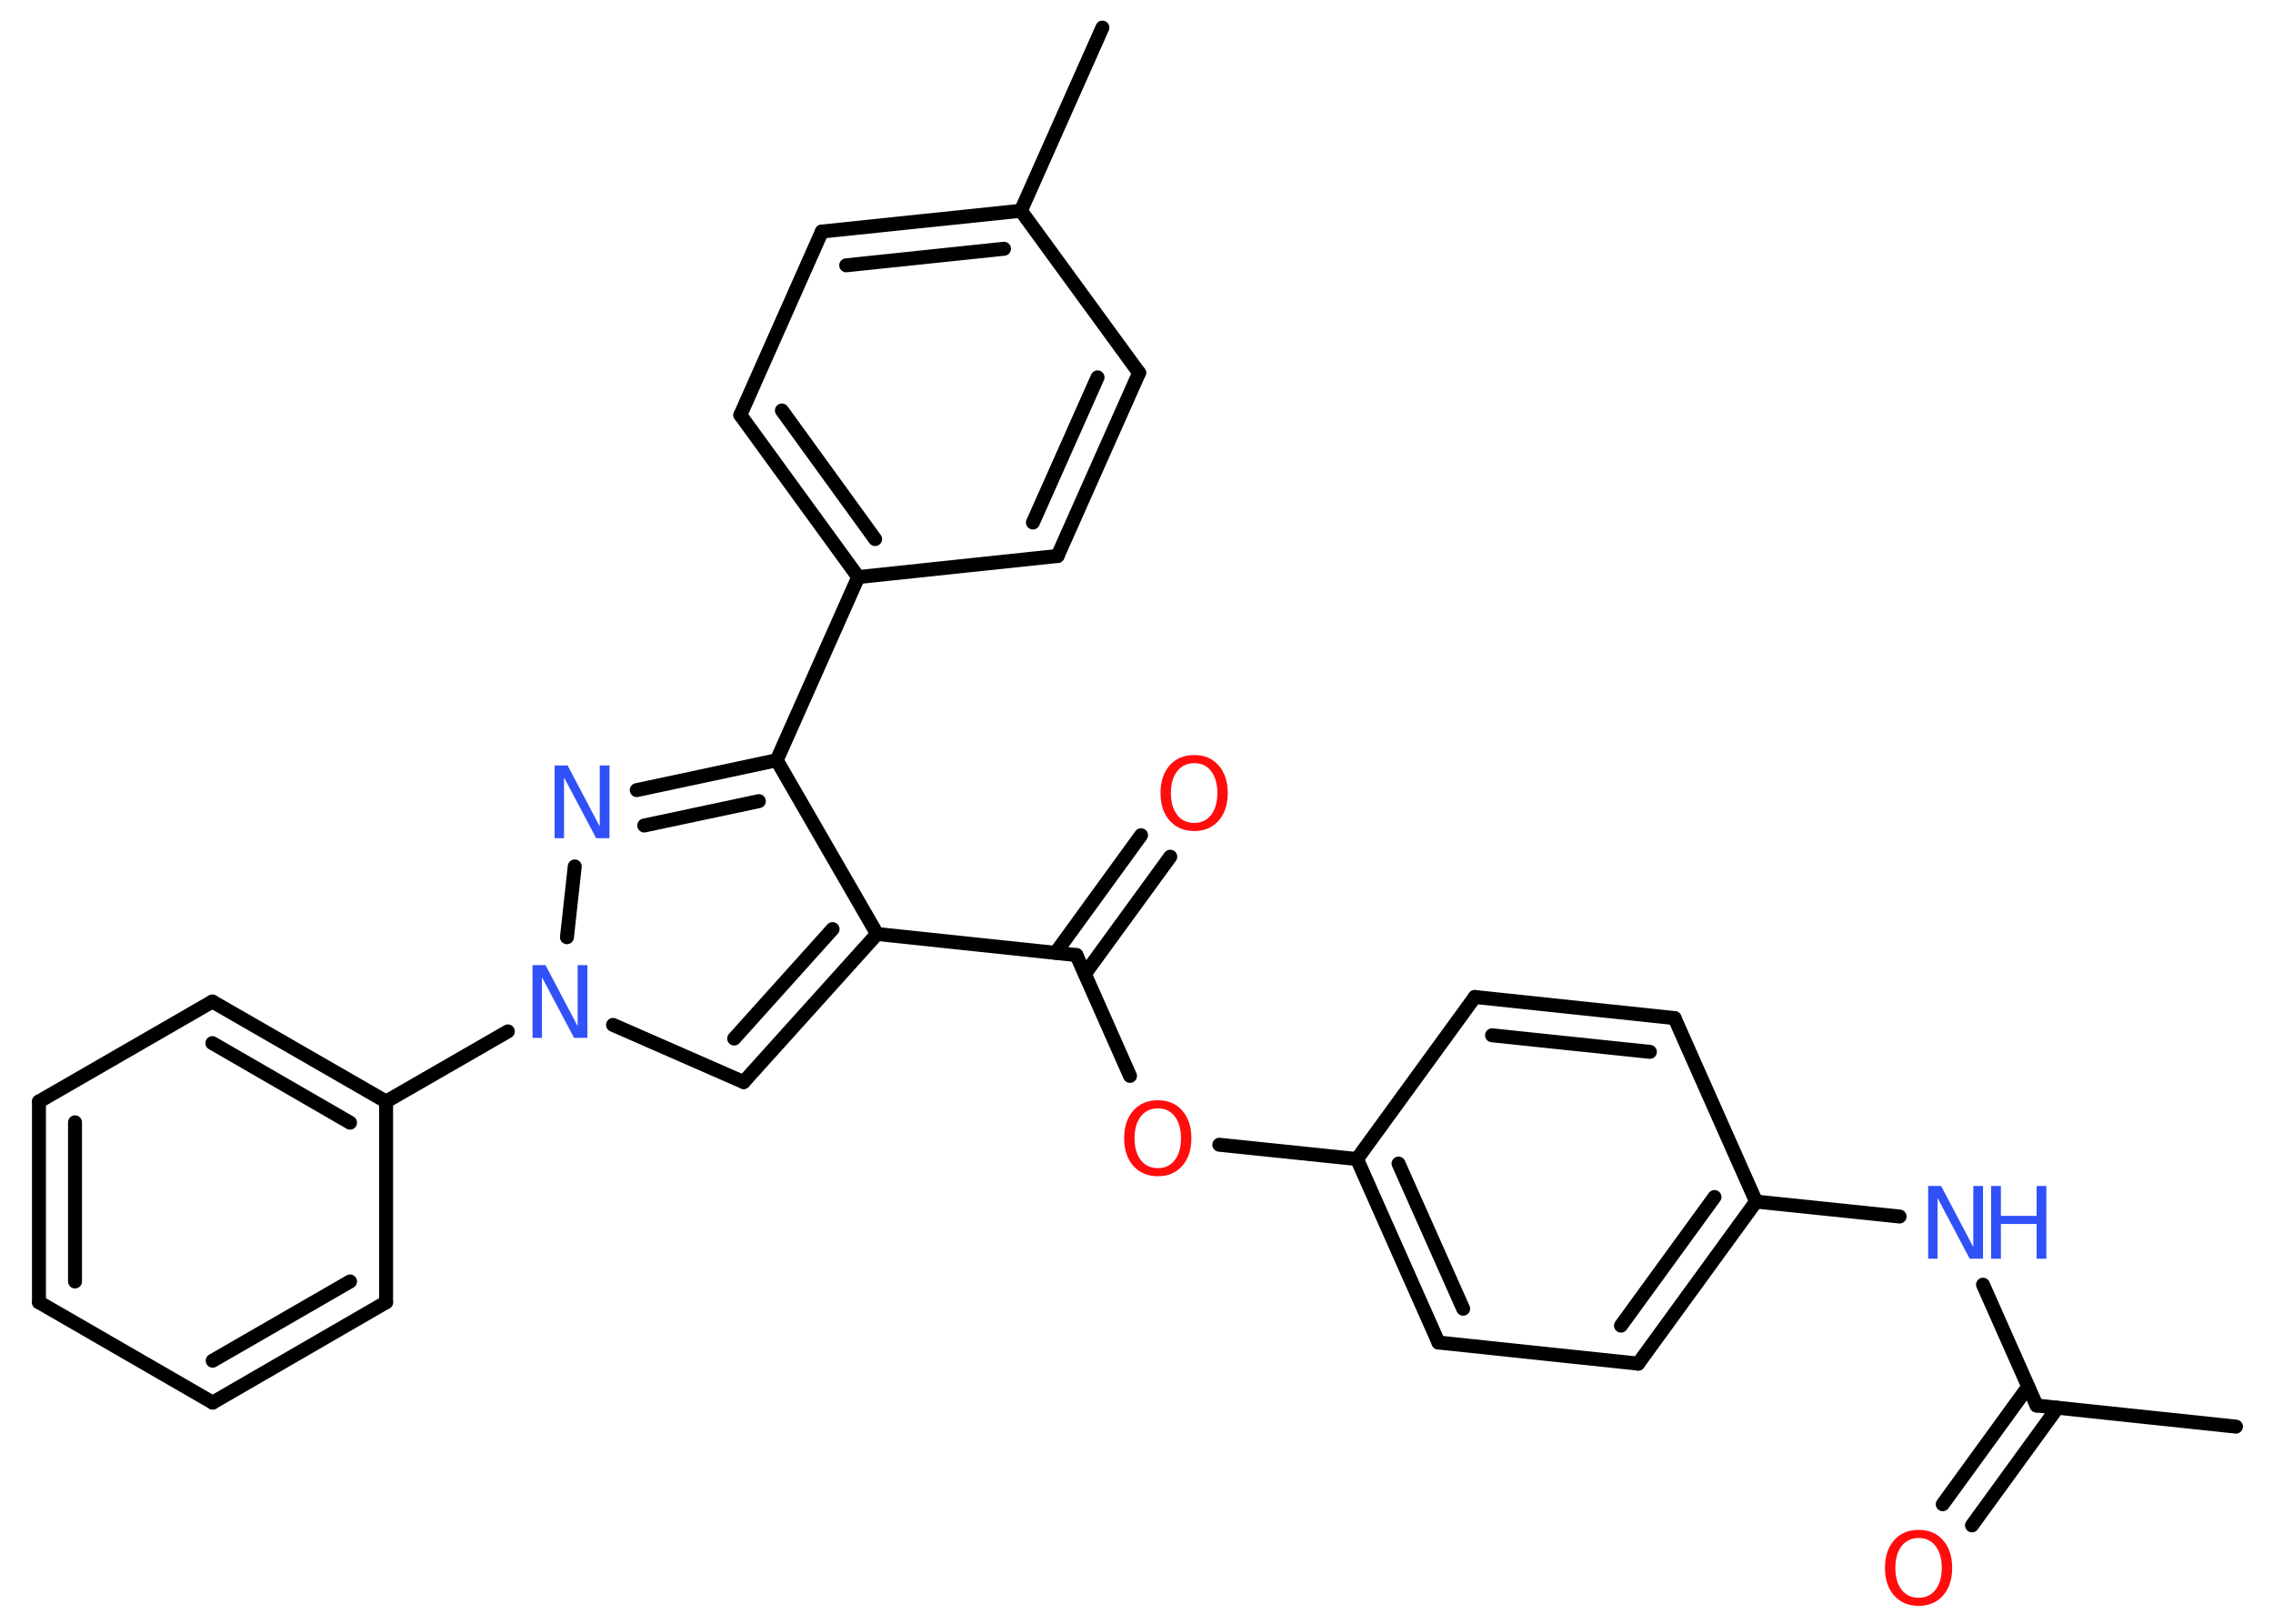 <?xml version='1.0' encoding='UTF-8'?>
<!DOCTYPE svg PUBLIC "-//W3C//DTD SVG 1.1//EN" "http://www.w3.org/Graphics/SVG/1.1/DTD/svg11.dtd">
<svg version='1.2' xmlns='http://www.w3.org/2000/svg' xmlns:xlink='http://www.w3.org/1999/xlink' width='70.0mm' height='50.0mm' viewBox='0 0 70.0 50.0'>
  <desc>Generated by the Chemistry Development Kit (http://github.com/cdk)</desc>
  <g stroke-linecap='round' stroke-linejoin='round' stroke='#000000' stroke-width='.43' fill='#3050F8'>
    <rect x='.0' y='.0' width='70.0' height='50.0' fill='#FFFFFF' stroke='none'/>
    <g id='mol1' class='mol'>
      <line id='mol1bnd1' class='bond' x1='68.86' y1='43.93' x2='62.72' y2='43.28'/>
      <g id='mol1bnd2' class='bond'>
        <line x1='63.36' y1='43.35' x2='60.73' y2='46.97'/>
        <line x1='62.46' y1='42.7' x2='59.83' y2='46.32'/>
      </g>
      <line id='mol1bnd3' class='bond' x1='62.72' y1='43.28' x2='61.07' y2='39.56'/>
      <line id='mol1bnd4' class='bond' x1='58.5' y1='37.46' x2='54.08' y2='37.0'/>
      <g id='mol1bnd5' class='bond'>
        <line x1='50.45' y1='41.99' x2='54.08' y2='37.0'/>
        <line x1='49.92' y1='40.82' x2='52.8' y2='36.86'/>
      </g>
      <line id='mol1bnd6' class='bond' x1='50.45' y1='41.99' x2='44.3' y2='41.34'/>
      <g id='mol1bnd7' class='bond'>
        <line x1='41.79' y1='35.69' x2='44.3' y2='41.34'/>
        <line x1='43.07' y1='35.83' x2='45.06' y2='40.3'/>
      </g>
      <line id='mol1bnd8' class='bond' x1='41.79' y1='35.69' x2='37.55' y2='35.25'/>
      <line id='mol1bnd9' class='bond' x1='34.8' y1='33.13' x2='33.15' y2='29.41'/>
      <g id='mol1bnd10' class='bond'>
        <line x1='32.51' y1='29.34' x2='35.14' y2='25.72'/>
        <line x1='33.41' y1='29.99' x2='36.04' y2='26.38'/>
      </g>
      <line id='mol1bnd11' class='bond' x1='33.15' y1='29.41' x2='27.01' y2='28.76'/>
      <g id='mol1bnd12' class='bond'>
        <line x1='22.9' y1='33.32' x2='27.01' y2='28.76'/>
        <line x1='22.61' y1='31.98' x2='25.64' y2='28.61'/>
      </g>
      <line id='mol1bnd13' class='bond' x1='22.9' y1='33.32' x2='18.88' y2='31.56'/>
      <line id='mol1bnd14' class='bond' x1='15.64' y1='31.76' x2='11.89' y2='33.92'/>
      <g id='mol1bnd15' class='bond'>
        <line x1='11.89' y1='33.92' x2='6.54' y2='30.84'/>
        <line x1='10.78' y1='34.57' x2='6.54' y2='32.12'/>
      </g>
      <line id='mol1bnd16' class='bond' x1='6.54' y1='30.84' x2='1.2' y2='33.92'/>
      <g id='mol1bnd17' class='bond'>
        <line x1='1.2' y1='33.92' x2='1.2' y2='40.1'/>
        <line x1='2.31' y1='34.56' x2='2.31' y2='39.46'/>
      </g>
      <line id='mol1bnd18' class='bond' x1='1.2' y1='40.1' x2='6.55' y2='43.19'/>
      <g id='mol1bnd19' class='bond'>
        <line x1='6.55' y1='43.19' x2='11.89' y2='40.1'/>
        <line x1='6.55' y1='41.9' x2='10.78' y2='39.46'/>
      </g>
      <line id='mol1bnd20' class='bond' x1='11.89' y1='33.92' x2='11.89' y2='40.1'/>
      <line id='mol1bnd21' class='bond' x1='17.46' y1='28.86' x2='17.7' y2='26.68'/>
      <g id='mol1bnd22' class='bond'>
        <line x1='23.92' y1='23.41' x2='19.61' y2='24.33'/>
        <line x1='23.37' y1='24.67' x2='19.84' y2='25.42'/>
      </g>
      <line id='mol1bnd23' class='bond' x1='27.01' y1='28.76' x2='23.92' y2='23.41'/>
      <line id='mol1bnd24' class='bond' x1='23.92' y1='23.41' x2='26.43' y2='17.77'/>
      <g id='mol1bnd25' class='bond'>
        <line x1='22.8' y1='12.78' x2='26.43' y2='17.77'/>
        <line x1='24.08' y1='12.64' x2='26.95' y2='16.6'/>
      </g>
      <line id='mol1bnd26' class='bond' x1='22.8' y1='12.78' x2='25.31' y2='7.13'/>
      <g id='mol1bnd27' class='bond'>
        <line x1='31.44' y1='6.49' x2='25.31' y2='7.13'/>
        <line x1='30.92' y1='7.66' x2='26.06' y2='8.17'/>
      </g>
      <line id='mol1bnd28' class='bond' x1='31.44' y1='6.49' x2='33.95' y2='.85'/>
      <line id='mol1bnd29' class='bond' x1='31.44' y1='6.49' x2='35.08' y2='11.48'/>
      <g id='mol1bnd30' class='bond'>
        <line x1='32.57' y1='17.12' x2='35.08' y2='11.48'/>
        <line x1='31.81' y1='16.09' x2='33.8' y2='11.62'/>
      </g>
      <line id='mol1bnd31' class='bond' x1='26.43' y1='17.77' x2='32.57' y2='17.12'/>
      <line id='mol1bnd32' class='bond' x1='41.79' y1='35.69' x2='45.42' y2='30.7'/>
      <g id='mol1bnd33' class='bond'>
        <line x1='51.57' y1='31.35' x2='45.42' y2='30.7'/>
        <line x1='50.81' y1='32.39' x2='45.95' y2='31.88'/>
      </g>
      <line id='mol1bnd34' class='bond' x1='54.08' y1='37.0' x2='51.57' y2='31.35'/>
      <path id='mol1atm3' class='atom' d='M59.09 47.36q-.33 .0 -.53 .25q-.19 .25 -.19 .67q.0 .42 .19 .67q.19 .25 .53 .25q.33 .0 .52 -.25q.19 -.25 .19 -.67q.0 -.42 -.19 -.67q-.19 -.25 -.52 -.25zM59.09 47.11q.47 .0 .75 .32q.28 .32 .28 .85q.0 .53 -.28 .85q-.28 .32 -.75 .32q-.47 .0 -.76 -.32q-.28 -.32 -.28 -.85q.0 -.53 .28 -.85q.28 -.32 .76 -.32z' stroke='none' fill='#FF0D0D'/>
      <g id='mol1atm4' class='atom'>
        <path d='M59.37 36.52h.41l.99 1.88v-1.88h.3v2.24h-.41l-.99 -1.87v1.87h-.29v-2.24z' stroke='none'/>
        <path d='M61.32 36.52h.3v.92h1.1v-.92h.3v2.24h-.3v-1.07h-1.1v1.07h-.3v-2.24z' stroke='none'/>
      </g>
      <path id='mol1atm9' class='atom' d='M35.66 34.13q-.33 .0 -.53 .25q-.19 .25 -.19 .67q.0 .42 .19 .67q.19 .25 .53 .25q.33 .0 .52 -.25q.19 -.25 .19 -.67q.0 -.42 -.19 -.67q-.19 -.25 -.52 -.25zM35.66 33.88q.47 .0 .75 .32q.28 .32 .28 .85q.0 .53 -.28 .85q-.28 .32 -.75 .32q-.47 .0 -.76 -.32q-.28 -.32 -.28 -.85q.0 -.53 .28 -.85q.28 -.32 .76 -.32z' stroke='none' fill='#FF0D0D'/>
      <path id='mol1atm11' class='atom' d='M36.78 23.5q-.33 .0 -.53 .25q-.19 .25 -.19 .67q.0 .42 .19 .67q.19 .25 .53 .25q.33 .0 .52 -.25q.19 -.25 .19 -.67q.0 -.42 -.19 -.67q-.19 -.25 -.52 -.25zM36.78 23.25q.47 .0 .75 .32q.28 .32 .28 .85q.0 .53 -.28 .85q-.28 .32 -.75 .32q-.47 .0 -.76 -.32q-.28 -.32 -.28 -.85q.0 -.53 .28 -.85q.28 -.32 .76 -.32z' stroke='none' fill='#FF0D0D'/>
      <path id='mol1atm14' class='atom' d='M16.39 29.72h.41l.99 1.88v-1.88h.3v2.24h-.41l-.99 -1.87v1.87h-.29v-2.24z' stroke='none'/>
      <path id='mol1atm21' class='atom' d='M17.07 23.57h.41l.99 1.88v-1.88h.3v2.24h-.41l-.99 -1.87v1.87h-.29v-2.24z' stroke='none'/>
    </g>
  </g>
</svg>
